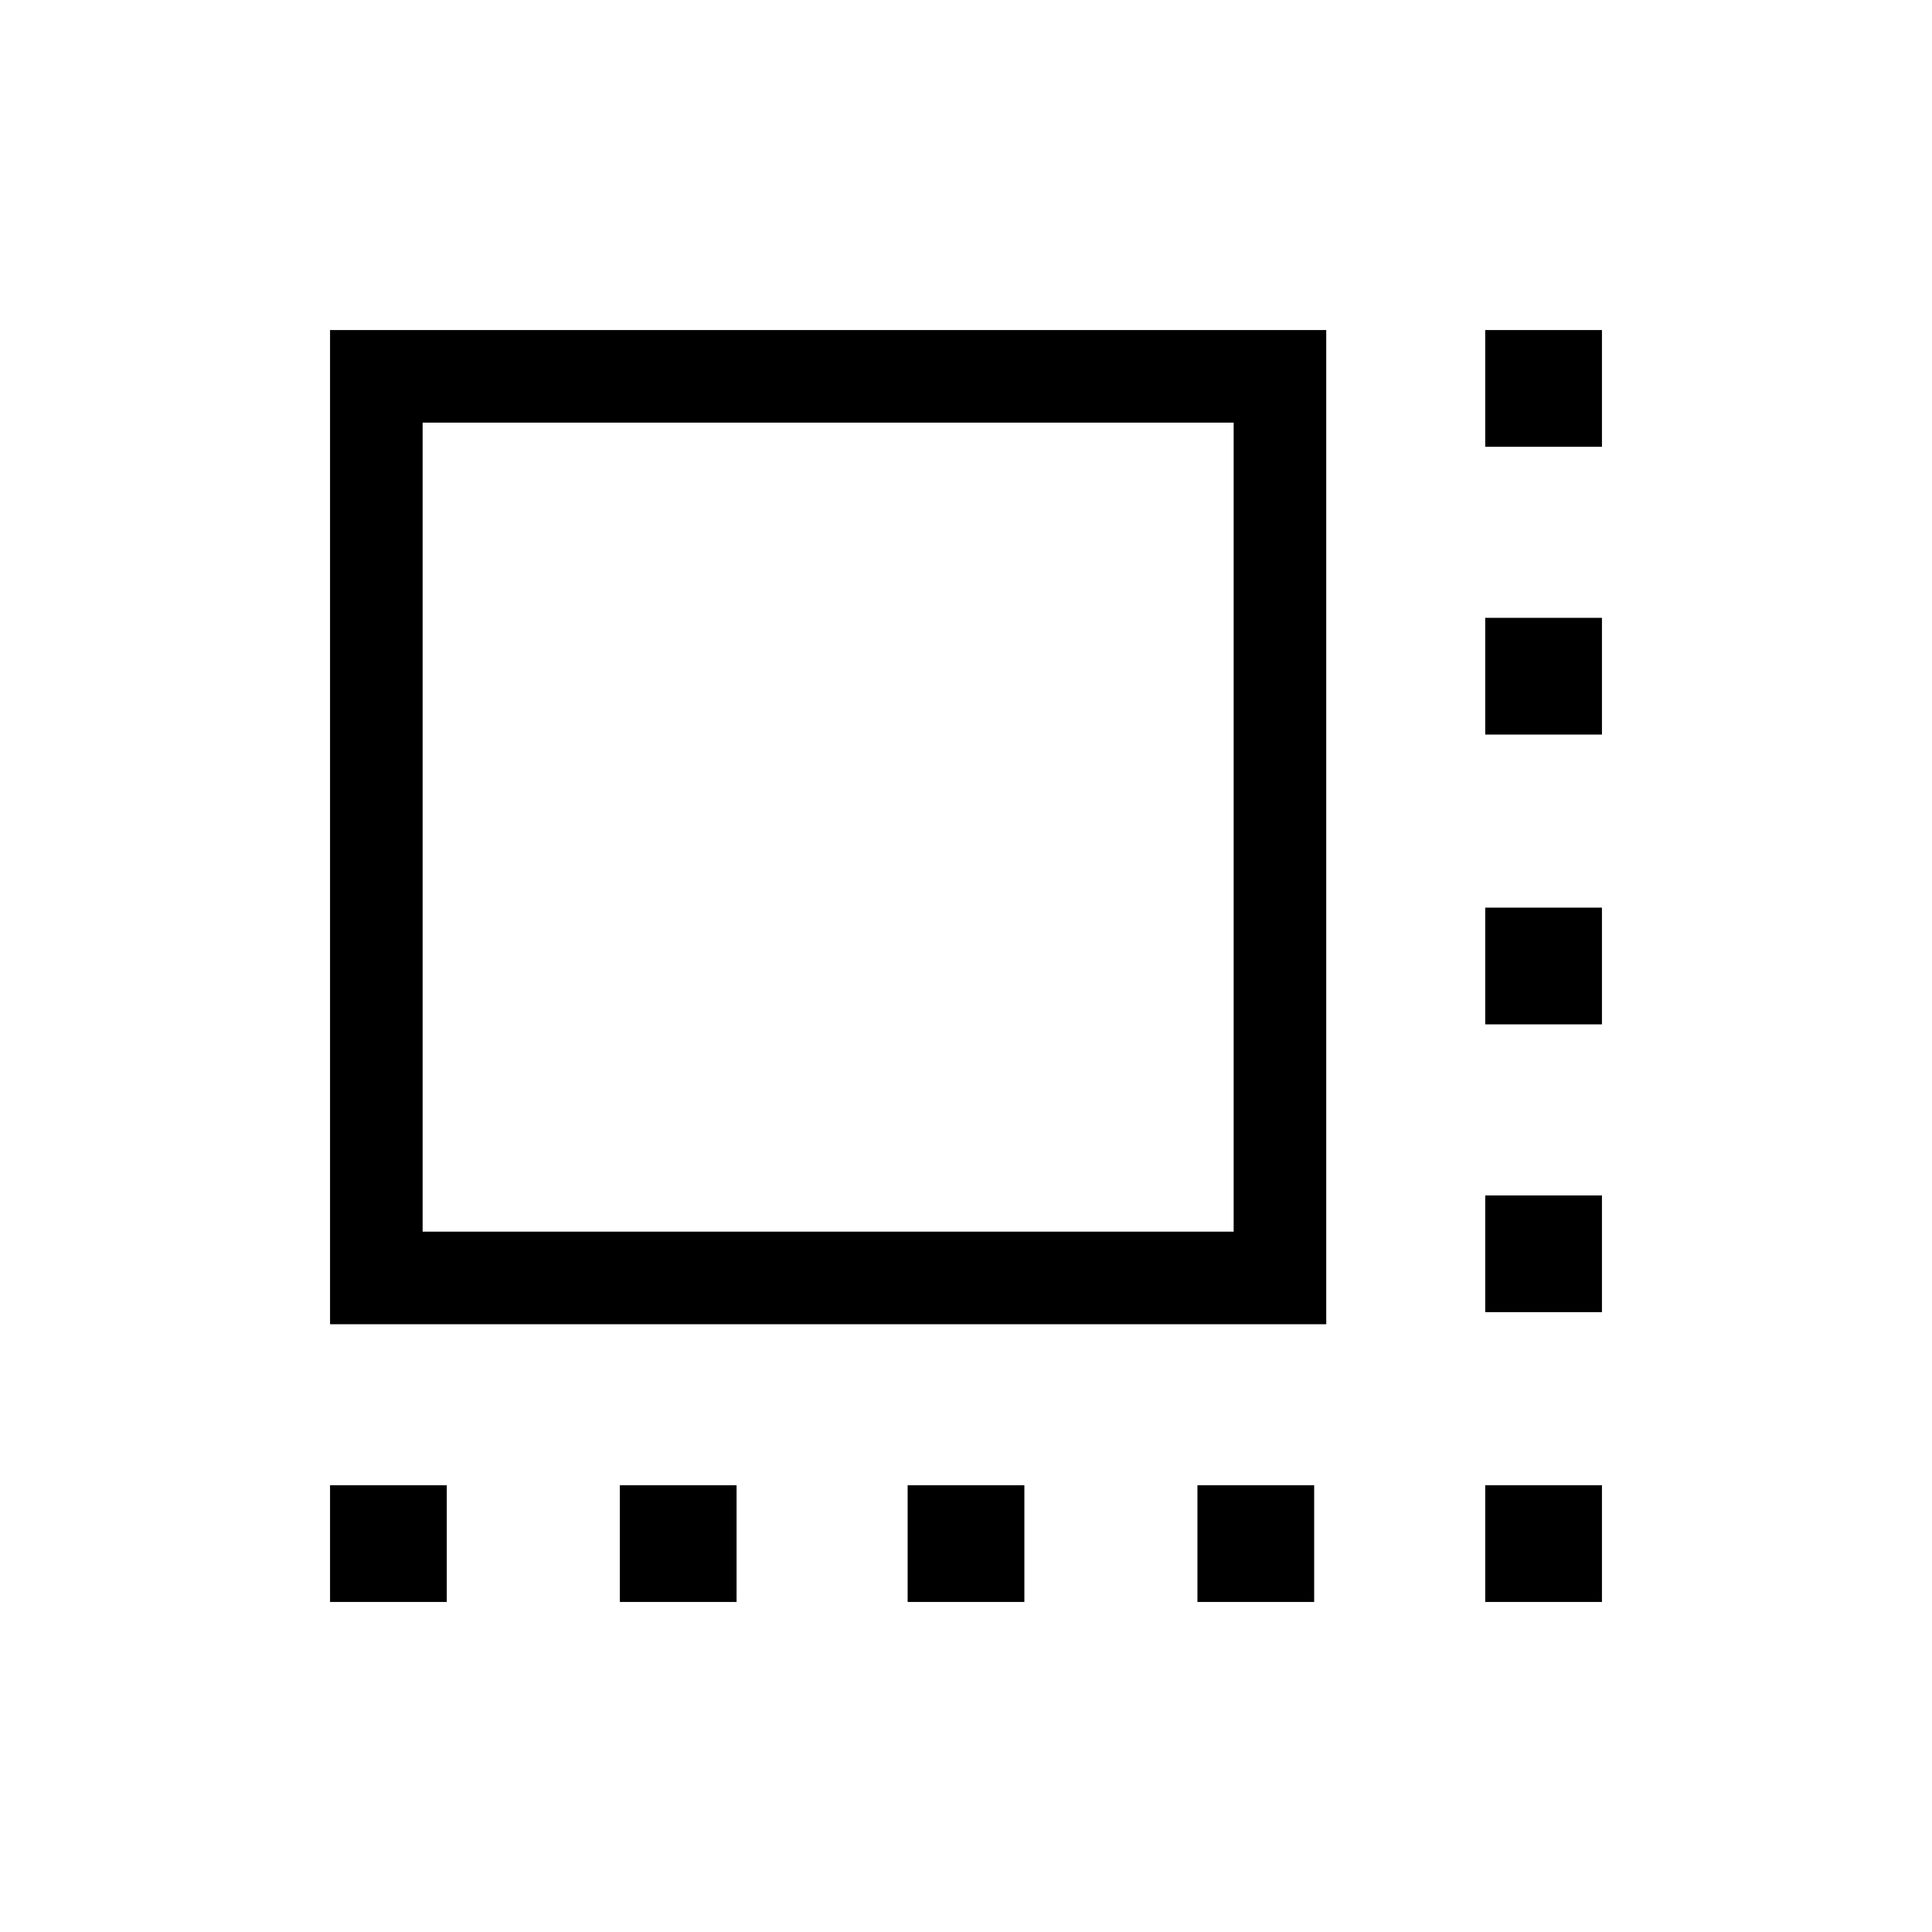 <svg xmlns="http://www.w3.org/2000/svg" height="20" viewBox="0 -960 960 960" width="20"><path d="M164-302v-494h495v494H164Zm46-46h403v-402H210v402Zm-46 184v-58h58v58h-58Zm144 0v-58h58v58h-58Zm143 0v-58h58v58h-58Zm144 0v-58h58v58h-58Zm143 0v-58h58v58h-58Zm0-144v-58h58v58h-58Zm0-143v-58h58v58h-58Zm0-144v-58h58v58h-58Zm0-143v-58h58v58h-58ZM412-549Z"/></svg>